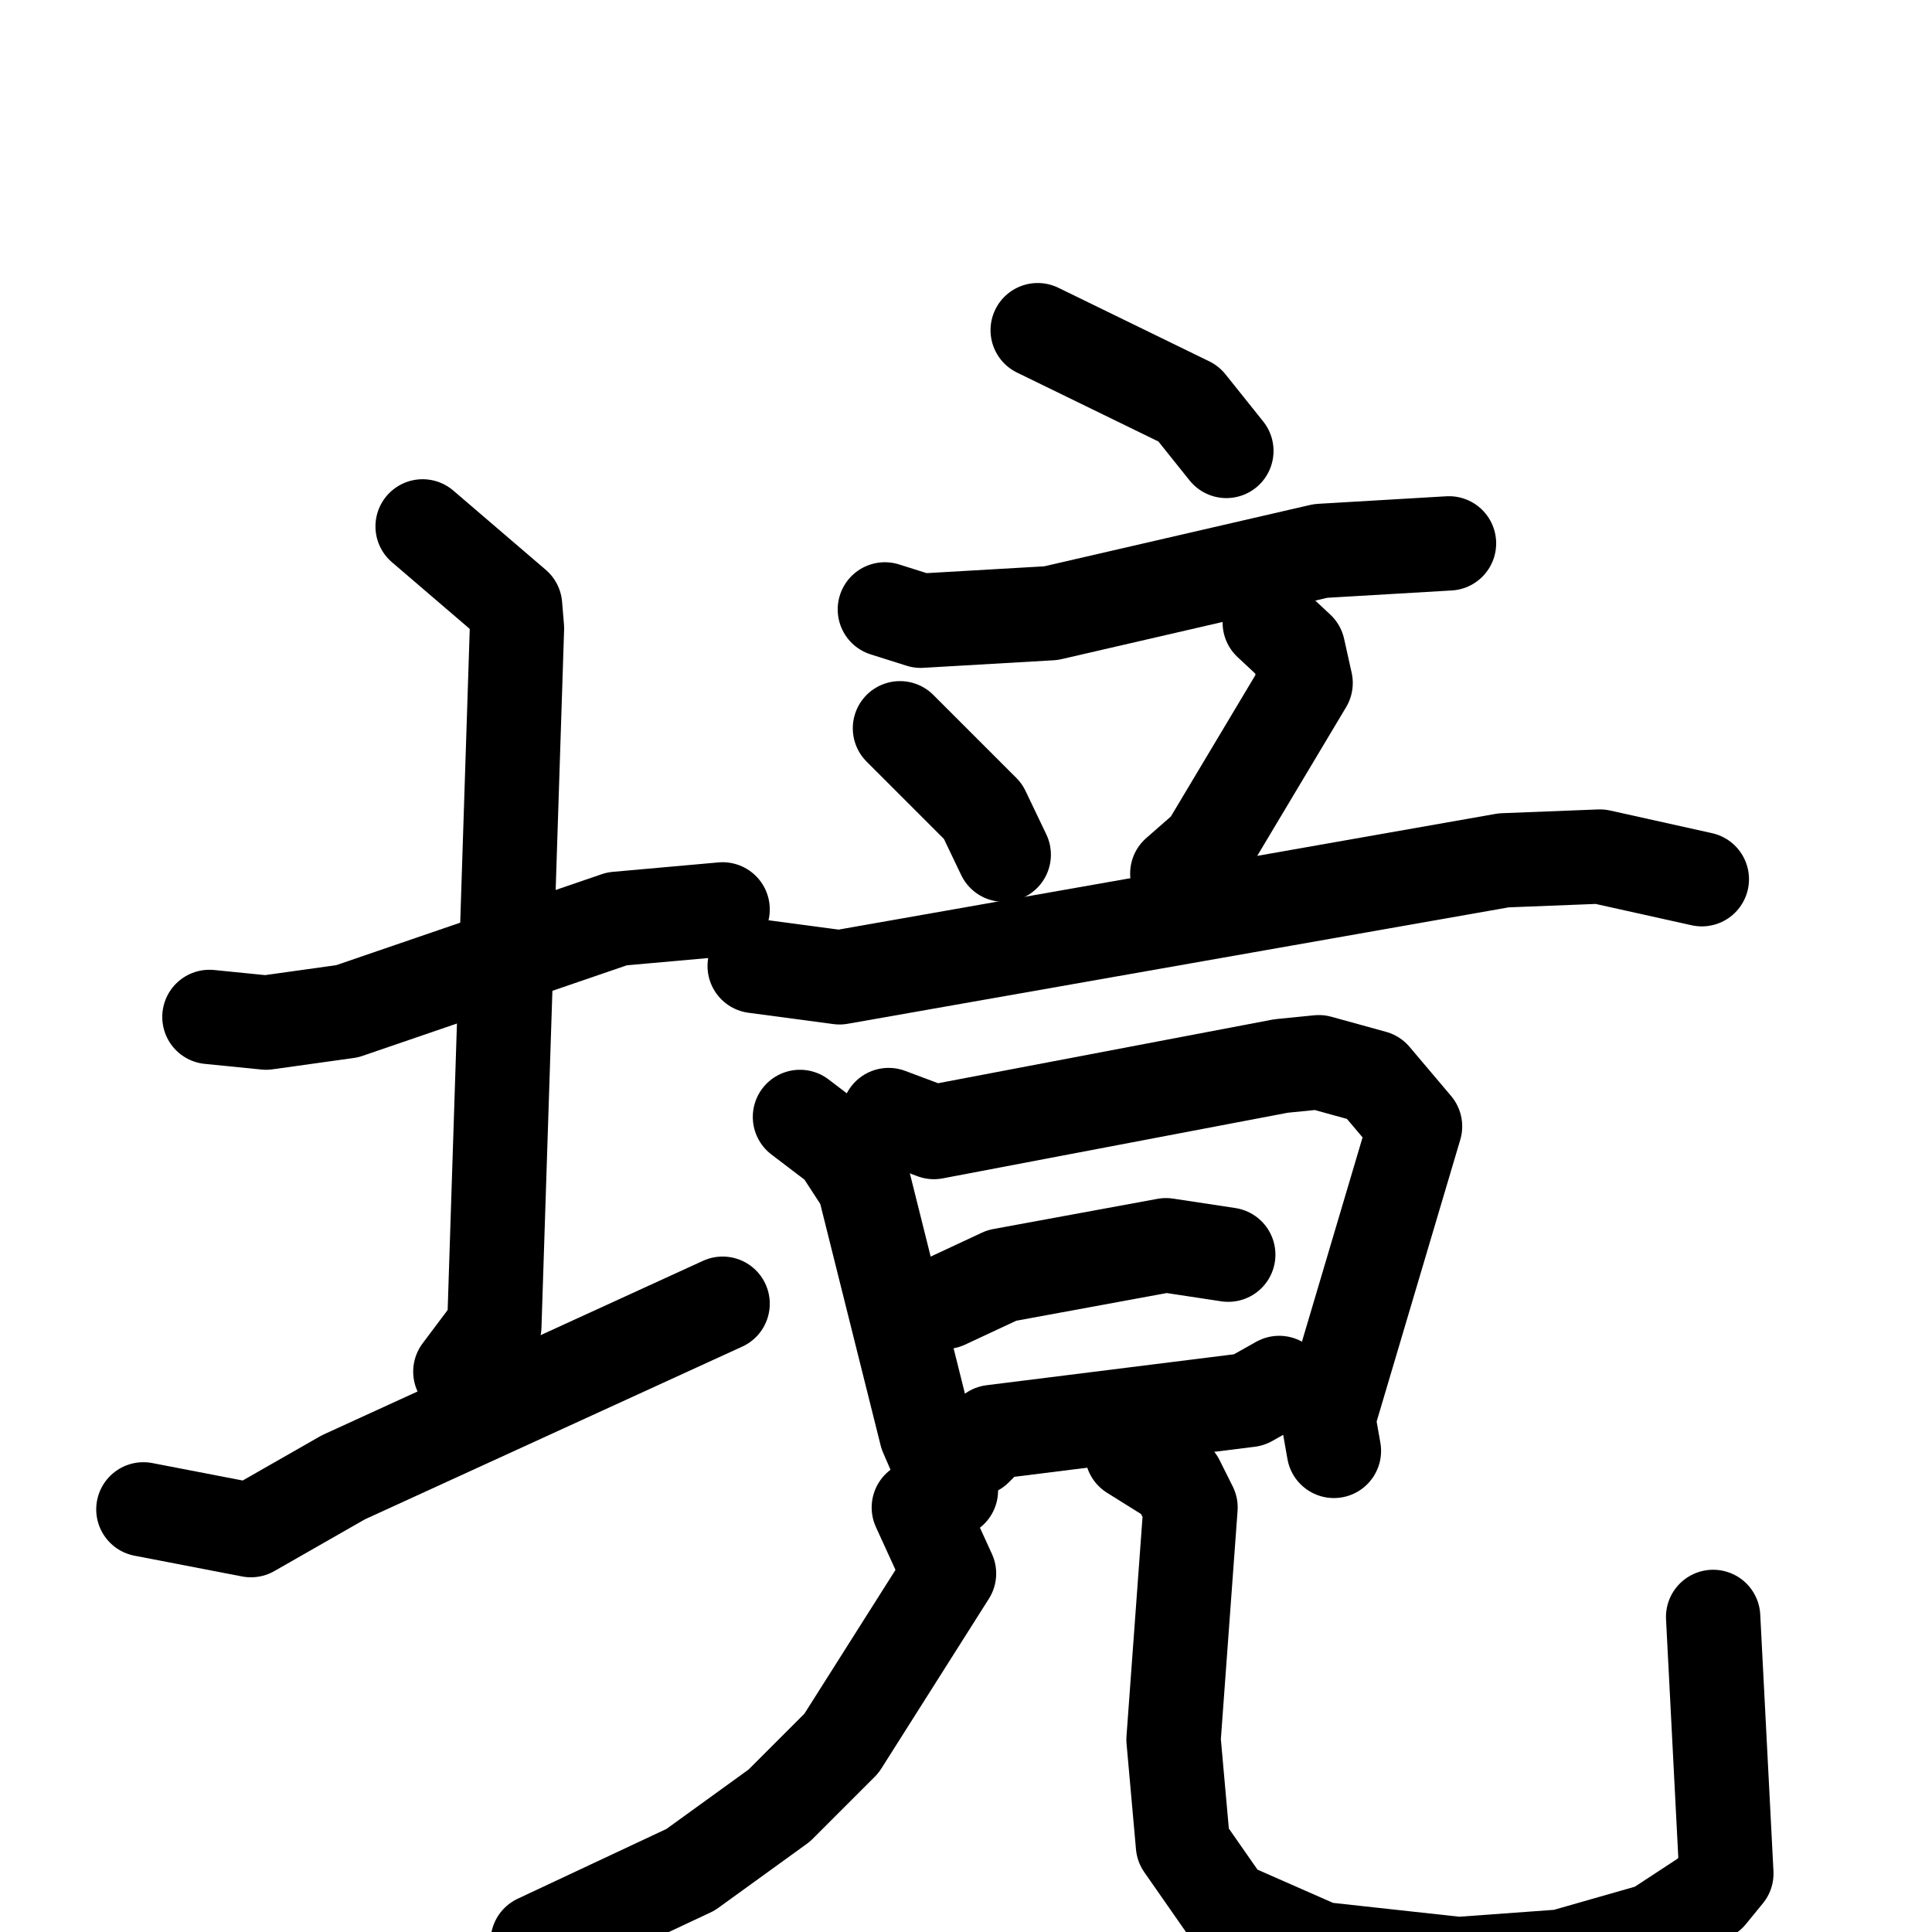 <svg xmlns="http://www.w3.org/2000/svg" viewBox="0 0 1024 1024">
  <g style="fill:none;stroke:#000000;stroke-width:50;stroke-linecap:round;stroke-linejoin:round;" transform="scale(1, 1) translate(0, 0)">
    <path d="M 111.0,539.0 L 141.0,542.0 L 184.0,536.0 L 327.0,487.0 L 383.0,482.0"/>
    <path d="M 224.0,279.0 L 273.0,321.0 L 274.0,333.0 L 262.0,703.0 L 244.0,727.0"/>
    <path d="M 76.0,800.0 L 133.0,811.0 L 182.0,783.0 L 383.0,691.0"/>
    <path d="M 550.0,175.0 L 630.0,214.0 L 650.0,239.0"/>
    <path d="M 469.0,323.0 L 488.0,329.0 L 557.0,325.0 L 700.0,292.0 L 768.0,288.0"/>
    <path d="M 477.0,386.0 L 521.0,430.0 L 532.0,453.0"/>
    <path d="M 673.0,330.0 L 688.0,344.0 L 692.0,362.0 L 640.0,449.0 L 624.0,463.0"/>
    <path d="M 400.0,512.0 L 445.0,518.0 L 797.0,456.0 L 848.0,454.0 L 902.0,466.0"/>
    <path d="M 424.0,592.0 L 445.0,608.0 L 458.0,628.0 L 491.0,760.0 L 504.0,790.0"/>
    <path d="M 471.0,591.0 L 495.0,600.0 L 679.0,565.0 L 699.0,563.0 L 728.0,571.0 L 750.0,597.0 L 704.0,752.0 L 707.0,769.0"/>
    <path d="M 501.0,690.0 L 531.0,676.0 L 618.0,660.0 L 651.0,665.0"/>
    <path d="M 517.0,768.0 L 526.0,759.0 L 662.0,742.0 L 678.0,733.0"/>
    <path d="M 487.0,799.0 L 503.0,834.0 L 446.0,924.0 L 413.0,957.0 L 366.0,991.0 L 285.0,1029.0"/>
    <path d="M 600.0,770.0 L 624.0,785.0 L 631.0,799.0 L 622.0,922.0 L 627.0,978.0 L 650.0,1011.0 L 700.0,1033.0 L 773.0,1041.0 L 828.0,1037.0 L 877.0,1023.0 L 906.0,1004.0 L 915.0,993.0 L 908.0,857.0"/>
  </g>
</svg>
